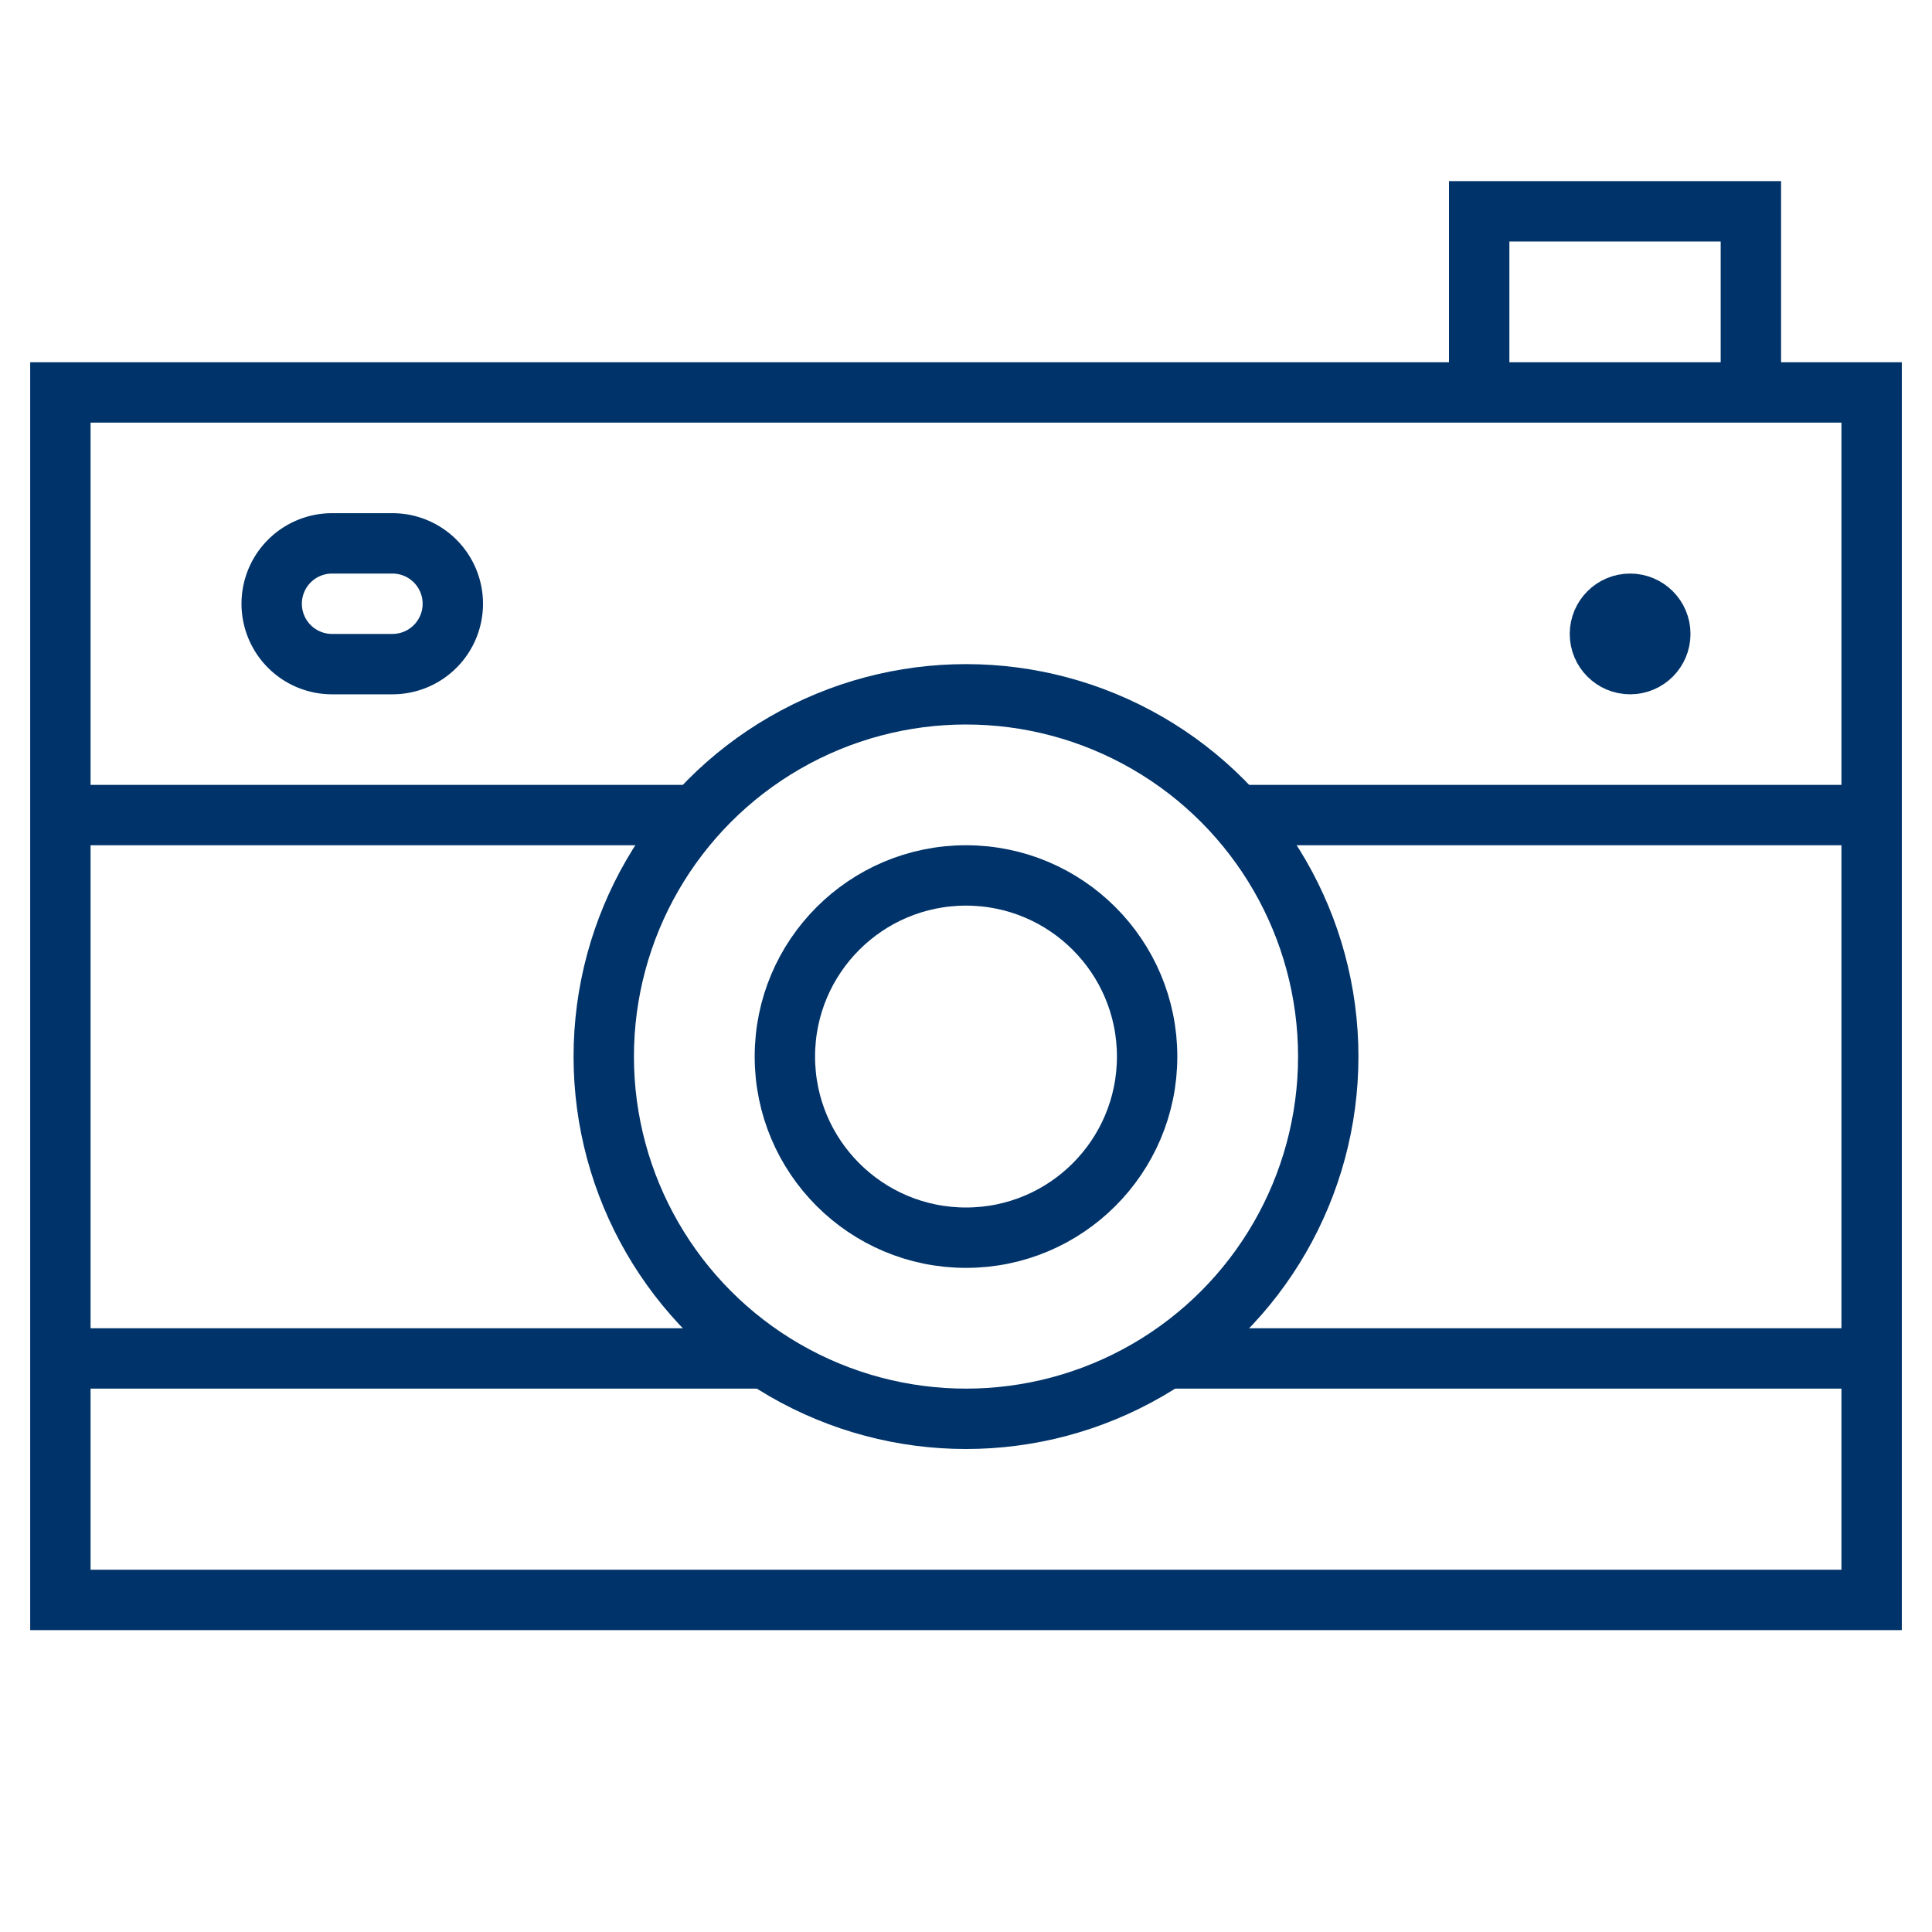 <?xml version="1.0" encoding="UTF-8"?>
<svg xmlns="http://www.w3.org/2000/svg" aria-describedby="desc" aria-labelledby="title" viewBox="0 0 64 64"><path fill="none" stroke="#003369" stroke-miterlimit="10" stroke-width="2" d="M49 13V7h9v6" data-name="layer2" style="stroke: #003369;"/><path fill="none" stroke="#003369" stroke-miterlimit="10" stroke-width="2" d="M2 13h60v40H2z" data-name="layer3" style="stroke: #003369;"/><circle cx="32" cy="35" r="12" fill="none" stroke="#003369" stroke-miterlimit="10" stroke-width="2" data-name="layer1" style="stroke: #003369;"/><circle cx="32" cy="35" r="6" fill="none" stroke="#003369" stroke-miterlimit="10" stroke-width="2" data-name="layer1" style="stroke: #003369;"/><path fill="none" stroke="#003369" stroke-miterlimit="10" stroke-width="2" d="M2 27h20.8m18.1 0H62M25.4 45H2m36.6 0H62" data-name="layer2" style="stroke: #003369;"/><path fill="none" stroke="#003369" stroke-miterlimit="10" stroke-width="2" d="M15 20a2 2 0 0 1-2 2h-2a2 2 0 0 1-2-2 2 2 0 0 1 2-2h2a2 2 0 0 1 2 2z" data-name="layer1" style="stroke: #003369;"/><circle cx="54" cy="21" r="1" fill="none" stroke="#003369" stroke-miterlimit="10" stroke-width="2" data-name="layer1" style="stroke: #003369;"/></svg>
